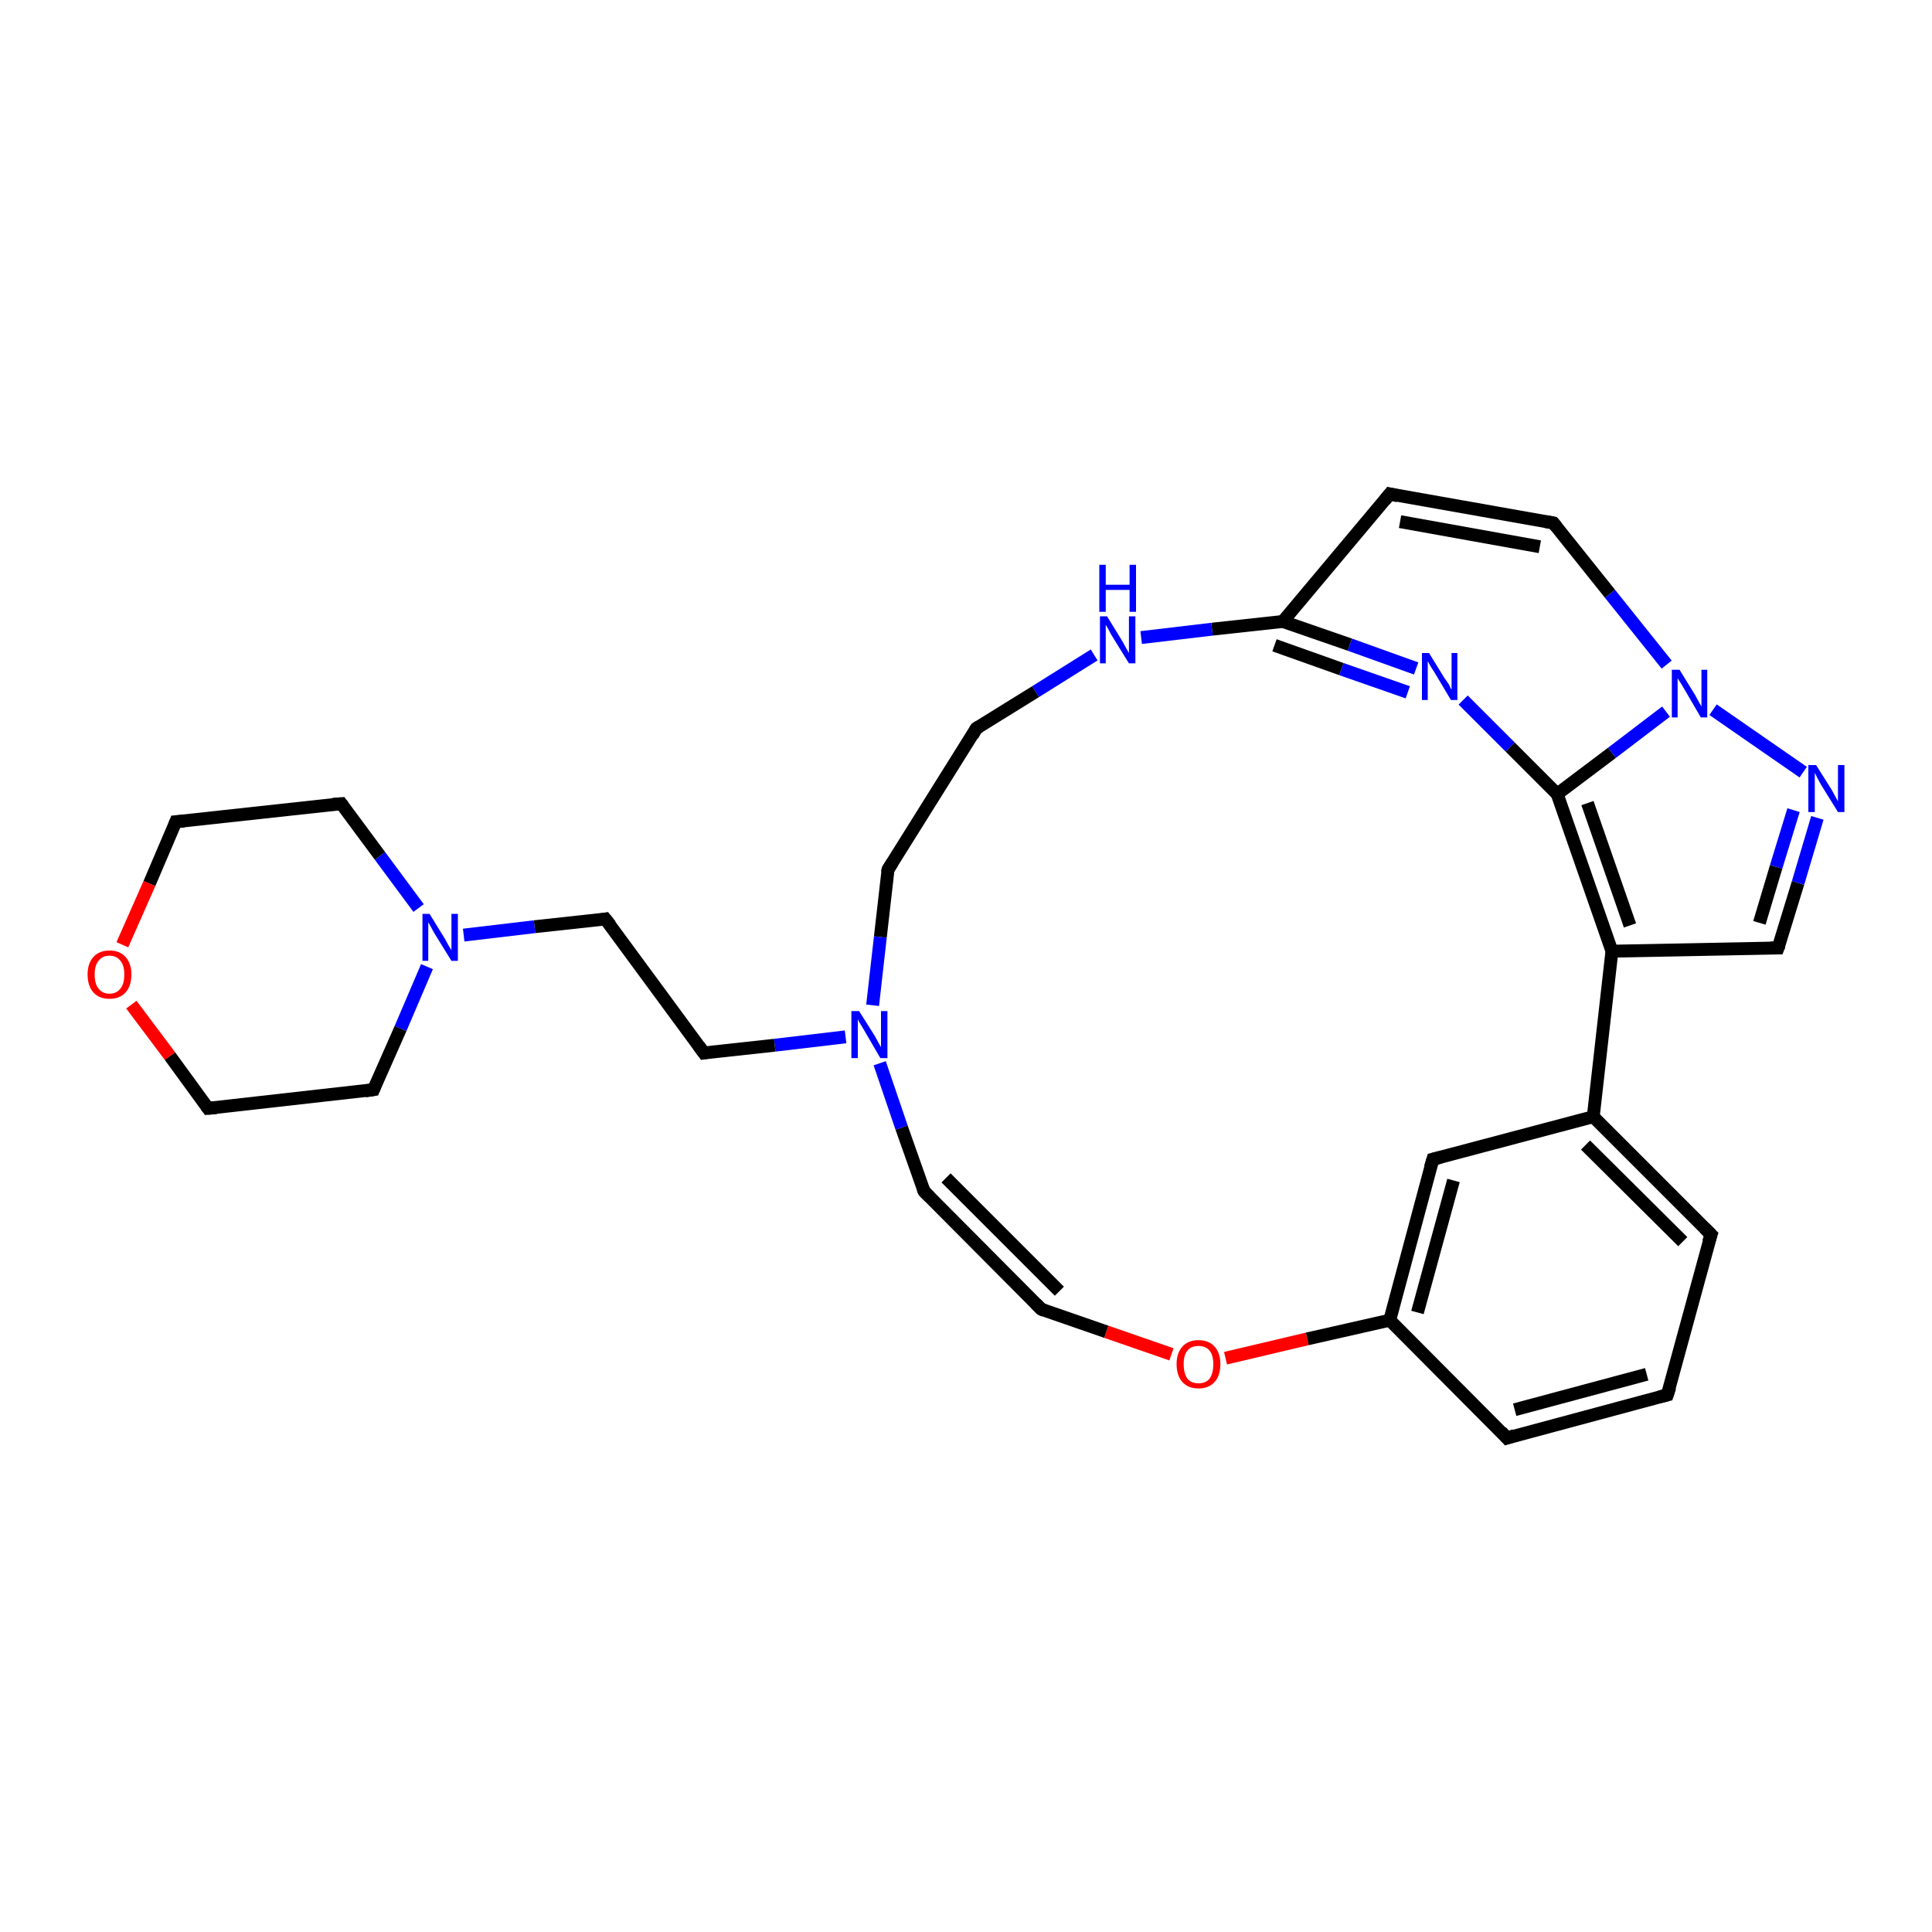 <?xml version='1.0' encoding='iso-8859-1'?>
<svg version='1.1' baseProfile='full'
              xmlns='http://www.w3.org/2000/svg'
                      xmlns:rdkit='http://www.rdkit.org/xml'
                      xmlns:xlink='http://www.w3.org/1999/xlink'
                  xml:space='preserve'
width='300px' height='300px' viewBox='0 0 300 300'>
<!-- END OF HEADER -->
<rect style='opacity:1.0;fill:#FFFFFF;stroke:none' width='300.0' height='300.0' x='0.0' y='0.0'> </rect>
<path class='bond-0 atom-0 atom-1' d='M 151.6,113.1 L 137.9,135.0' style='fill:none;fill-rule:evenodd;stroke:#000000;stroke-width:2.0px;stroke-linecap:butt;stroke-linejoin:miter;stroke-opacity:1' />
<path class='bond-1 atom-1 atom-2' d='M 137.9,135.0 L 136.7,145.5' style='fill:none;fill-rule:evenodd;stroke:#000000;stroke-width:2.0px;stroke-linecap:butt;stroke-linejoin:miter;stroke-opacity:1' />
<path class='bond-1 atom-1 atom-2' d='M 136.7,145.5 L 135.5,156.1' style='fill:none;fill-rule:evenodd;stroke:#0000FF;stroke-width:2.0px;stroke-linecap:butt;stroke-linejoin:miter;stroke-opacity:1' />
<path class='bond-2 atom-2 atom-3' d='M 131.3,161.0 L 120.3,162.3' style='fill:none;fill-rule:evenodd;stroke:#0000FF;stroke-width:2.0px;stroke-linecap:butt;stroke-linejoin:miter;stroke-opacity:1' />
<path class='bond-2 atom-2 atom-3' d='M 120.3,162.3 L 109.3,163.5' style='fill:none;fill-rule:evenodd;stroke:#000000;stroke-width:2.0px;stroke-linecap:butt;stroke-linejoin:miter;stroke-opacity:1' />
<path class='bond-3 atom-3 atom-4' d='M 109.3,163.5 L 94.0,142.7' style='fill:none;fill-rule:evenodd;stroke:#000000;stroke-width:2.0px;stroke-linecap:butt;stroke-linejoin:miter;stroke-opacity:1' />
<path class='bond-4 atom-4 atom-5' d='M 94.0,142.7 L 83.0,143.9' style='fill:none;fill-rule:evenodd;stroke:#000000;stroke-width:2.0px;stroke-linecap:butt;stroke-linejoin:miter;stroke-opacity:1' />
<path class='bond-4 atom-4 atom-5' d='M 83.0,143.9 L 72.0,145.2' style='fill:none;fill-rule:evenodd;stroke:#0000FF;stroke-width:2.0px;stroke-linecap:butt;stroke-linejoin:miter;stroke-opacity:1' />
<path class='bond-5 atom-5 atom-6' d='M 65.0,141.0 L 59.0,132.9' style='fill:none;fill-rule:evenodd;stroke:#0000FF;stroke-width:2.0px;stroke-linecap:butt;stroke-linejoin:miter;stroke-opacity:1' />
<path class='bond-5 atom-5 atom-6' d='M 59.0,132.9 L 53.0,124.8' style='fill:none;fill-rule:evenodd;stroke:#000000;stroke-width:2.0px;stroke-linecap:butt;stroke-linejoin:miter;stroke-opacity:1' />
<path class='bond-6 atom-6 atom-7' d='M 53.0,124.8 L 27.3,127.6' style='fill:none;fill-rule:evenodd;stroke:#000000;stroke-width:2.0px;stroke-linecap:butt;stroke-linejoin:miter;stroke-opacity:1' />
<path class='bond-7 atom-7 atom-8' d='M 27.3,127.6 L 23.2,137.2' style='fill:none;fill-rule:evenodd;stroke:#000000;stroke-width:2.0px;stroke-linecap:butt;stroke-linejoin:miter;stroke-opacity:1' />
<path class='bond-7 atom-7 atom-8' d='M 23.2,137.2 L 19.0,146.7' style='fill:none;fill-rule:evenodd;stroke:#FF0000;stroke-width:2.0px;stroke-linecap:butt;stroke-linejoin:miter;stroke-opacity:1' />
<path class='bond-8 atom-8 atom-9' d='M 20.4,156.0 L 26.4,164.0' style='fill:none;fill-rule:evenodd;stroke:#FF0000;stroke-width:2.0px;stroke-linecap:butt;stroke-linejoin:miter;stroke-opacity:1' />
<path class='bond-8 atom-8 atom-9' d='M 26.4,164.0 L 32.3,172.1' style='fill:none;fill-rule:evenodd;stroke:#000000;stroke-width:2.0px;stroke-linecap:butt;stroke-linejoin:miter;stroke-opacity:1' />
<path class='bond-9 atom-9 atom-10' d='M 32.3,172.1 L 58.0,169.2' style='fill:none;fill-rule:evenodd;stroke:#000000;stroke-width:2.0px;stroke-linecap:butt;stroke-linejoin:miter;stroke-opacity:1' />
<path class='bond-10 atom-2 atom-11' d='M 136.6,165.1 L 140.0,175.1' style='fill:none;fill-rule:evenodd;stroke:#0000FF;stroke-width:2.0px;stroke-linecap:butt;stroke-linejoin:miter;stroke-opacity:1' />
<path class='bond-10 atom-2 atom-11' d='M 140.0,175.1 L 143.5,185.0' style='fill:none;fill-rule:evenodd;stroke:#000000;stroke-width:2.0px;stroke-linecap:butt;stroke-linejoin:miter;stroke-opacity:1' />
<path class='bond-11 atom-11 atom-12' d='M 143.5,185.0 L 161.7,203.3' style='fill:none;fill-rule:evenodd;stroke:#000000;stroke-width:2.0px;stroke-linecap:butt;stroke-linejoin:miter;stroke-opacity:1' />
<path class='bond-11 atom-11 atom-12' d='M 146.9,182.9 L 164.5,200.5' style='fill:none;fill-rule:evenodd;stroke:#000000;stroke-width:2.0px;stroke-linecap:butt;stroke-linejoin:miter;stroke-opacity:1' />
<path class='bond-12 atom-12 atom-13' d='M 161.7,203.3 L 171.8,206.8' style='fill:none;fill-rule:evenodd;stroke:#000000;stroke-width:2.0px;stroke-linecap:butt;stroke-linejoin:miter;stroke-opacity:1' />
<path class='bond-12 atom-12 atom-13' d='M 171.8,206.8 L 181.9,210.3' style='fill:none;fill-rule:evenodd;stroke:#FF0000;stroke-width:2.0px;stroke-linecap:butt;stroke-linejoin:miter;stroke-opacity:1' />
<path class='bond-13 atom-13 atom-14' d='M 190.3,210.9 L 203.0,207.9' style='fill:none;fill-rule:evenodd;stroke:#FF0000;stroke-width:2.0px;stroke-linecap:butt;stroke-linejoin:miter;stroke-opacity:1' />
<path class='bond-13 atom-13 atom-14' d='M 203.0,207.9 L 215.8,205.0' style='fill:none;fill-rule:evenodd;stroke:#000000;stroke-width:2.0px;stroke-linecap:butt;stroke-linejoin:miter;stroke-opacity:1' />
<path class='bond-14 atom-14 atom-15' d='M 215.8,205.0 L 234.0,223.3' style='fill:none;fill-rule:evenodd;stroke:#000000;stroke-width:2.0px;stroke-linecap:butt;stroke-linejoin:miter;stroke-opacity:1' />
<path class='bond-15 atom-15 atom-16' d='M 234.0,223.3 L 258.9,216.6' style='fill:none;fill-rule:evenodd;stroke:#000000;stroke-width:2.0px;stroke-linecap:butt;stroke-linejoin:miter;stroke-opacity:1' />
<path class='bond-15 atom-15 atom-16' d='M 235.2,218.9 L 255.7,213.4' style='fill:none;fill-rule:evenodd;stroke:#000000;stroke-width:2.0px;stroke-linecap:butt;stroke-linejoin:miter;stroke-opacity:1' />
<path class='bond-16 atom-16 atom-17' d='M 258.9,216.6 L 265.7,191.7' style='fill:none;fill-rule:evenodd;stroke:#000000;stroke-width:2.0px;stroke-linecap:butt;stroke-linejoin:miter;stroke-opacity:1' />
<path class='bond-17 atom-17 atom-18' d='M 265.7,191.7 L 247.4,173.4' style='fill:none;fill-rule:evenodd;stroke:#000000;stroke-width:2.0px;stroke-linecap:butt;stroke-linejoin:miter;stroke-opacity:1' />
<path class='bond-17 atom-17 atom-18' d='M 261.3,192.8 L 246.2,177.8' style='fill:none;fill-rule:evenodd;stroke:#000000;stroke-width:2.0px;stroke-linecap:butt;stroke-linejoin:miter;stroke-opacity:1' />
<path class='bond-18 atom-18 atom-19' d='M 247.4,173.4 L 222.5,180.0' style='fill:none;fill-rule:evenodd;stroke:#000000;stroke-width:2.0px;stroke-linecap:butt;stroke-linejoin:miter;stroke-opacity:1' />
<path class='bond-19 atom-18 atom-20' d='M 247.4,173.4 L 250.3,147.7' style='fill:none;fill-rule:evenodd;stroke:#000000;stroke-width:2.0px;stroke-linecap:butt;stroke-linejoin:miter;stroke-opacity:1' />
<path class='bond-20 atom-20 atom-21' d='M 250.3,147.7 L 276.1,147.2' style='fill:none;fill-rule:evenodd;stroke:#000000;stroke-width:2.0px;stroke-linecap:butt;stroke-linejoin:miter;stroke-opacity:1' />
<path class='bond-21 atom-21 atom-22' d='M 276.1,147.2 L 279.2,137.1' style='fill:none;fill-rule:evenodd;stroke:#000000;stroke-width:2.0px;stroke-linecap:butt;stroke-linejoin:miter;stroke-opacity:1' />
<path class='bond-21 atom-21 atom-22' d='M 279.2,137.1 L 282.2,127.0' style='fill:none;fill-rule:evenodd;stroke:#0000FF;stroke-width:2.0px;stroke-linecap:butt;stroke-linejoin:miter;stroke-opacity:1' />
<path class='bond-21 atom-21 atom-22' d='M 273.2,143.3 L 275.8,134.6' style='fill:none;fill-rule:evenodd;stroke:#000000;stroke-width:2.0px;stroke-linecap:butt;stroke-linejoin:miter;stroke-opacity:1' />
<path class='bond-21 atom-21 atom-22' d='M 275.8,134.6 L 278.5,125.8' style='fill:none;fill-rule:evenodd;stroke:#0000FF;stroke-width:2.0px;stroke-linecap:butt;stroke-linejoin:miter;stroke-opacity:1' />
<path class='bond-22 atom-22 atom-23' d='M 280.0,119.9 L 266.0,110.2' style='fill:none;fill-rule:evenodd;stroke:#0000FF;stroke-width:2.0px;stroke-linecap:butt;stroke-linejoin:miter;stroke-opacity:1' />
<path class='bond-23 atom-23 atom-24' d='M 258.8,103.2 L 250.0,92.2' style='fill:none;fill-rule:evenodd;stroke:#0000FF;stroke-width:2.0px;stroke-linecap:butt;stroke-linejoin:miter;stroke-opacity:1' />
<path class='bond-23 atom-23 atom-24' d='M 250.0,92.2 L 241.2,81.2' style='fill:none;fill-rule:evenodd;stroke:#000000;stroke-width:2.0px;stroke-linecap:butt;stroke-linejoin:miter;stroke-opacity:1' />
<path class='bond-24 atom-24 atom-25' d='M 241.2,81.2 L 215.8,76.7' style='fill:none;fill-rule:evenodd;stroke:#000000;stroke-width:2.0px;stroke-linecap:butt;stroke-linejoin:miter;stroke-opacity:1' />
<path class='bond-24 atom-24 atom-25' d='M 239.1,84.9 L 217.4,81.0' style='fill:none;fill-rule:evenodd;stroke:#000000;stroke-width:2.0px;stroke-linecap:butt;stroke-linejoin:miter;stroke-opacity:1' />
<path class='bond-25 atom-25 atom-26' d='M 215.8,76.7 L 199.2,96.5' style='fill:none;fill-rule:evenodd;stroke:#000000;stroke-width:2.0px;stroke-linecap:butt;stroke-linejoin:miter;stroke-opacity:1' />
<path class='bond-26 atom-26 atom-27' d='M 199.2,96.5 L 209.6,100.1' style='fill:none;fill-rule:evenodd;stroke:#000000;stroke-width:2.0px;stroke-linecap:butt;stroke-linejoin:miter;stroke-opacity:1' />
<path class='bond-26 atom-26 atom-27' d='M 209.6,100.1 L 219.9,103.8' style='fill:none;fill-rule:evenodd;stroke:#0000FF;stroke-width:2.0px;stroke-linecap:butt;stroke-linejoin:miter;stroke-opacity:1' />
<path class='bond-26 atom-26 atom-27' d='M 197.9,100.2 L 208.3,103.9' style='fill:none;fill-rule:evenodd;stroke:#000000;stroke-width:2.0px;stroke-linecap:butt;stroke-linejoin:miter;stroke-opacity:1' />
<path class='bond-26 atom-26 atom-27' d='M 208.3,103.9 L 218.6,107.5' style='fill:none;fill-rule:evenodd;stroke:#0000FF;stroke-width:2.0px;stroke-linecap:butt;stroke-linejoin:miter;stroke-opacity:1' />
<path class='bond-27 atom-27 atom-28' d='M 227.2,108.7 L 234.5,116.0' style='fill:none;fill-rule:evenodd;stroke:#0000FF;stroke-width:2.0px;stroke-linecap:butt;stroke-linejoin:miter;stroke-opacity:1' />
<path class='bond-27 atom-27 atom-28' d='M 234.5,116.0 L 241.8,123.3' style='fill:none;fill-rule:evenodd;stroke:#000000;stroke-width:2.0px;stroke-linecap:butt;stroke-linejoin:miter;stroke-opacity:1' />
<path class='bond-28 atom-26 atom-29' d='M 199.2,96.5 L 188.2,97.7' style='fill:none;fill-rule:evenodd;stroke:#000000;stroke-width:2.0px;stroke-linecap:butt;stroke-linejoin:miter;stroke-opacity:1' />
<path class='bond-28 atom-26 atom-29' d='M 188.2,97.7 L 177.2,99.0' style='fill:none;fill-rule:evenodd;stroke:#0000FF;stroke-width:2.0px;stroke-linecap:butt;stroke-linejoin:miter;stroke-opacity:1' />
<path class='bond-29 atom-29 atom-0' d='M 169.9,101.7 L 160.8,107.4' style='fill:none;fill-rule:evenodd;stroke:#0000FF;stroke-width:2.0px;stroke-linecap:butt;stroke-linejoin:miter;stroke-opacity:1' />
<path class='bond-29 atom-29 atom-0' d='M 160.8,107.4 L 151.6,113.1' style='fill:none;fill-rule:evenodd;stroke:#000000;stroke-width:2.0px;stroke-linecap:butt;stroke-linejoin:miter;stroke-opacity:1' />
<path class='bond-30 atom-10 atom-5' d='M 58.0,169.2 L 62.2,159.7' style='fill:none;fill-rule:evenodd;stroke:#000000;stroke-width:2.0px;stroke-linecap:butt;stroke-linejoin:miter;stroke-opacity:1' />
<path class='bond-30 atom-10 atom-5' d='M 62.2,159.7 L 66.3,150.1' style='fill:none;fill-rule:evenodd;stroke:#0000FF;stroke-width:2.0px;stroke-linecap:butt;stroke-linejoin:miter;stroke-opacity:1' />
<path class='bond-31 atom-19 atom-14' d='M 222.5,180.0 L 215.8,205.0' style='fill:none;fill-rule:evenodd;stroke:#000000;stroke-width:2.0px;stroke-linecap:butt;stroke-linejoin:miter;stroke-opacity:1' />
<path class='bond-31 atom-19 atom-14' d='M 225.7,183.3 L 220.1,203.8' style='fill:none;fill-rule:evenodd;stroke:#000000;stroke-width:2.0px;stroke-linecap:butt;stroke-linejoin:miter;stroke-opacity:1' />
<path class='bond-32 atom-28 atom-20' d='M 241.8,123.3 L 250.3,147.7' style='fill:none;fill-rule:evenodd;stroke:#000000;stroke-width:2.0px;stroke-linecap:butt;stroke-linejoin:miter;stroke-opacity:1' />
<path class='bond-32 atom-28 atom-20' d='M 246.5,124.7 L 253.1,143.7' style='fill:none;fill-rule:evenodd;stroke:#000000;stroke-width:2.0px;stroke-linecap:butt;stroke-linejoin:miter;stroke-opacity:1' />
<path class='bond-33 atom-28 atom-23' d='M 241.8,123.3 L 250.3,116.9' style='fill:none;fill-rule:evenodd;stroke:#000000;stroke-width:2.0px;stroke-linecap:butt;stroke-linejoin:miter;stroke-opacity:1' />
<path class='bond-33 atom-28 atom-23' d='M 250.3,116.9 L 258.7,110.5' style='fill:none;fill-rule:evenodd;stroke:#0000FF;stroke-width:2.0px;stroke-linecap:butt;stroke-linejoin:miter;stroke-opacity:1' />
<path d='M 151.0,114.2 L 151.6,113.1 L 152.1,112.8' style='fill:none;stroke:#000000;stroke-width:2.0px;stroke-linecap:butt;stroke-linejoin:miter;stroke-opacity:1;' />
<path d='M 138.6,133.9 L 137.9,135.0 L 137.8,135.5' style='fill:none;stroke:#000000;stroke-width:2.0px;stroke-linecap:butt;stroke-linejoin:miter;stroke-opacity:1;' />
<path d='M 109.9,163.4 L 109.3,163.5 L 108.5,162.4' style='fill:none;stroke:#000000;stroke-width:2.0px;stroke-linecap:butt;stroke-linejoin:miter;stroke-opacity:1;' />
<path d='M 94.8,143.7 L 94.0,142.7 L 93.4,142.8' style='fill:none;stroke:#000000;stroke-width:2.0px;stroke-linecap:butt;stroke-linejoin:miter;stroke-opacity:1;' />
<path d='M 53.3,125.2 L 53.0,124.8 L 51.7,124.9' style='fill:none;stroke:#000000;stroke-width:2.0px;stroke-linecap:butt;stroke-linejoin:miter;stroke-opacity:1;' />
<path d='M 28.6,127.5 L 27.3,127.6 L 27.1,128.1' style='fill:none;stroke:#000000;stroke-width:2.0px;stroke-linecap:butt;stroke-linejoin:miter;stroke-opacity:1;' />
<path d='M 32.0,171.7 L 32.3,172.1 L 33.6,172.0' style='fill:none;stroke:#000000;stroke-width:2.0px;stroke-linecap:butt;stroke-linejoin:miter;stroke-opacity:1;' />
<path d='M 56.7,169.4 L 58.0,169.2 L 58.2,168.7' style='fill:none;stroke:#000000;stroke-width:2.0px;stroke-linecap:butt;stroke-linejoin:miter;stroke-opacity:1;' />
<path d='M 143.3,184.5 L 143.5,185.0 L 144.4,185.9' style='fill:none;stroke:#000000;stroke-width:2.0px;stroke-linecap:butt;stroke-linejoin:miter;stroke-opacity:1;' />
<path d='M 160.8,202.4 L 161.7,203.3 L 162.2,203.5' style='fill:none;stroke:#000000;stroke-width:2.0px;stroke-linecap:butt;stroke-linejoin:miter;stroke-opacity:1;' />
<path d='M 233.1,222.3 L 234.0,223.3 L 235.2,222.9' style='fill:none;stroke:#000000;stroke-width:2.0px;stroke-linecap:butt;stroke-linejoin:miter;stroke-opacity:1;' />
<path d='M 257.7,216.9 L 258.9,216.6 L 259.3,215.4' style='fill:none;stroke:#000000;stroke-width:2.0px;stroke-linecap:butt;stroke-linejoin:miter;stroke-opacity:1;' />
<path d='M 265.3,192.9 L 265.7,191.7 L 264.7,190.7' style='fill:none;stroke:#000000;stroke-width:2.0px;stroke-linecap:butt;stroke-linejoin:miter;stroke-opacity:1;' />
<path d='M 223.7,179.7 L 222.5,180.0 L 222.1,181.3' style='fill:none;stroke:#000000;stroke-width:2.0px;stroke-linecap:butt;stroke-linejoin:miter;stroke-opacity:1;' />
<path d='M 274.9,147.2 L 276.1,147.2 L 276.3,146.7' style='fill:none;stroke:#000000;stroke-width:2.0px;stroke-linecap:butt;stroke-linejoin:miter;stroke-opacity:1;' />
<path d='M 241.7,81.8 L 241.2,81.2 L 240.0,81.0' style='fill:none;stroke:#000000;stroke-width:2.0px;stroke-linecap:butt;stroke-linejoin:miter;stroke-opacity:1;' />
<path d='M 217.1,77.0 L 215.8,76.7 L 215.0,77.7' style='fill:none;stroke:#000000;stroke-width:2.0px;stroke-linecap:butt;stroke-linejoin:miter;stroke-opacity:1;' />
<path class='atom-2' d='M 133.4 157.0
L 135.8 160.8
Q 136.0 161.2, 136.4 161.9
Q 136.8 162.6, 136.8 162.6
L 136.8 157.0
L 137.8 157.0
L 137.8 164.3
L 136.7 164.3
L 134.2 160.0
Q 133.9 159.5, 133.6 159.0
Q 133.2 158.4, 133.2 158.2
L 133.2 164.3
L 132.2 164.3
L 132.2 157.0
L 133.4 157.0
' fill='#0000FF'/>
<path class='atom-5' d='M 66.7 141.9
L 69.1 145.8
Q 69.3 146.2, 69.7 146.9
Q 70.1 147.5, 70.1 147.6
L 70.1 141.9
L 71.1 141.9
L 71.1 149.2
L 70.1 149.2
L 67.5 145.0
Q 67.2 144.5, 66.9 143.9
Q 66.6 143.4, 66.5 143.2
L 66.5 149.2
L 65.6 149.2
L 65.6 141.9
L 66.7 141.9
' fill='#0000FF'/>
<path class='atom-8' d='M 13.6 151.3
Q 13.6 149.6, 14.5 148.6
Q 15.4 147.6, 17.0 147.6
Q 18.6 147.6, 19.5 148.6
Q 20.4 149.6, 20.4 151.3
Q 20.4 153.1, 19.5 154.1
Q 18.6 155.1, 17.0 155.1
Q 15.4 155.1, 14.5 154.1
Q 13.6 153.1, 13.6 151.3
M 17.0 154.3
Q 18.1 154.3, 18.7 153.5
Q 19.3 152.8, 19.3 151.3
Q 19.3 149.9, 18.7 149.2
Q 18.1 148.4, 17.0 148.4
Q 15.9 148.4, 15.3 149.2
Q 14.7 149.9, 14.7 151.3
Q 14.7 152.8, 15.3 153.5
Q 15.9 154.3, 17.0 154.3
' fill='#FF0000'/>
<path class='atom-13' d='M 182.7 211.8
Q 182.7 210.1, 183.6 209.1
Q 184.5 208.1, 186.1 208.1
Q 187.7 208.1, 188.6 209.1
Q 189.5 210.1, 189.5 211.8
Q 189.5 213.6, 188.6 214.6
Q 187.7 215.6, 186.1 215.6
Q 184.5 215.6, 183.6 214.6
Q 182.7 213.6, 182.7 211.8
M 186.1 214.8
Q 187.2 214.8, 187.8 214.1
Q 188.4 213.3, 188.4 211.8
Q 188.4 210.4, 187.8 209.7
Q 187.2 209.0, 186.1 209.0
Q 185.0 209.0, 184.4 209.7
Q 183.8 210.4, 183.8 211.8
Q 183.8 213.3, 184.4 214.1
Q 185.0 214.8, 186.1 214.8
' fill='#FF0000'/>
<path class='atom-22' d='M 282.0 118.8
L 284.4 122.6
Q 284.6 123.0, 285.0 123.7
Q 285.4 124.4, 285.4 124.5
L 285.4 118.8
L 286.4 118.8
L 286.4 126.1
L 285.4 126.1
L 282.8 121.9
Q 282.5 121.4, 282.2 120.8
Q 281.9 120.2, 281.8 120.0
L 281.8 126.1
L 280.8 126.1
L 280.8 118.8
L 282.0 118.8
' fill='#0000FF'/>
<path class='atom-23' d='M 260.8 104.0
L 263.2 107.9
Q 263.4 108.3, 263.8 109.0
Q 264.2 109.7, 264.2 109.7
L 264.2 104.0
L 265.1 104.0
L 265.1 111.4
L 264.1 111.4
L 261.6 107.1
Q 261.3 106.6, 261.0 106.1
Q 260.6 105.5, 260.5 105.3
L 260.5 111.4
L 259.6 111.4
L 259.6 104.0
L 260.8 104.0
' fill='#0000FF'/>
<path class='atom-27' d='M 221.9 101.4
L 224.3 105.3
Q 224.6 105.7, 225.0 106.3
Q 225.3 107.0, 225.4 107.1
L 225.4 101.4
L 226.3 101.4
L 226.3 108.7
L 225.3 108.7
L 222.8 104.5
Q 222.5 104.0, 222.1 103.4
Q 221.8 102.8, 221.7 102.7
L 221.7 108.7
L 220.8 108.7
L 220.8 101.4
L 221.9 101.4
' fill='#0000FF'/>
<path class='atom-29' d='M 171.9 95.7
L 174.3 99.6
Q 174.5 100.0, 174.9 100.7
Q 175.3 101.4, 175.3 101.4
L 175.3 95.7
L 176.3 95.7
L 176.3 103.0
L 175.3 103.0
L 172.7 98.8
Q 172.4 98.3, 172.1 97.7
Q 171.8 97.2, 171.7 97.0
L 171.7 103.0
L 170.8 103.0
L 170.8 95.7
L 171.9 95.7
' fill='#0000FF'/>
<path class='atom-29' d='M 170.7 87.7
L 171.7 87.7
L 171.7 90.8
L 175.4 90.8
L 175.4 87.7
L 176.4 87.7
L 176.4 95.0
L 175.4 95.0
L 175.4 91.6
L 171.7 91.6
L 171.7 95.0
L 170.7 95.0
L 170.7 87.7
' fill='#0000FF'/>
</svg>
